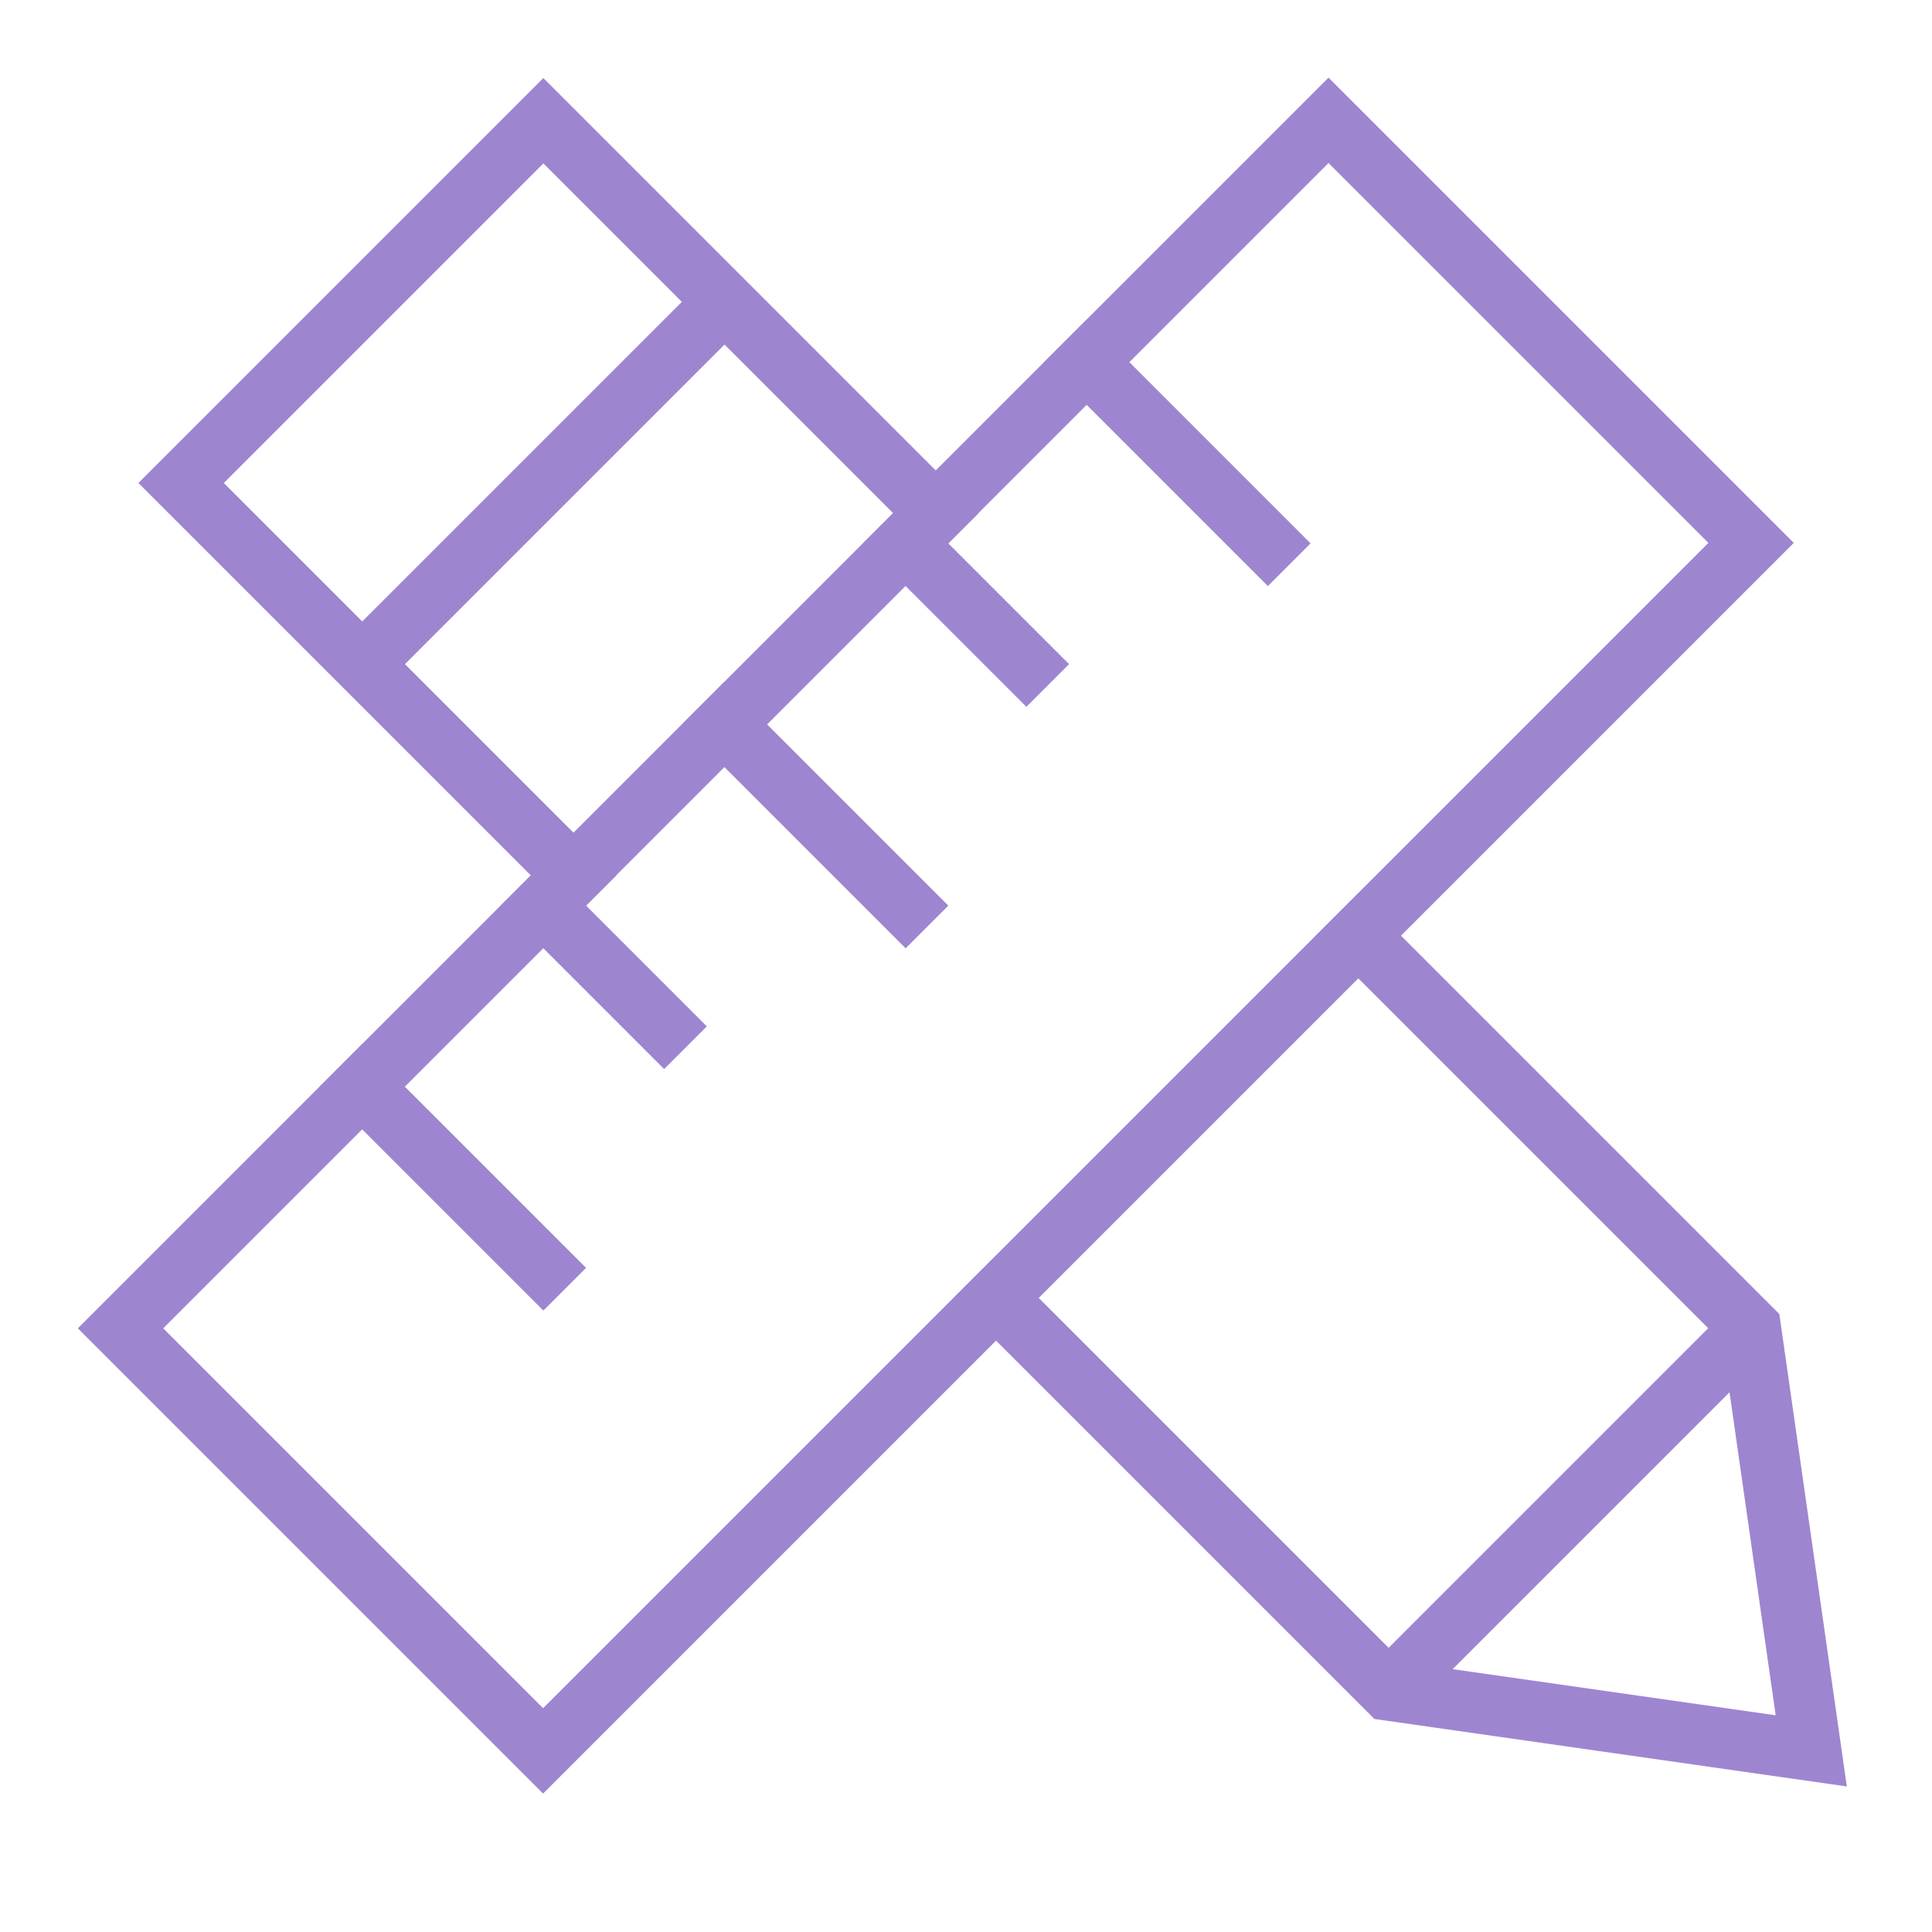 <?xml version="1.0" ?><svg class="nc-icon outline" xmlns="http://www.w3.org/2000/svg" xmlns:xlink="http://www.w3.org/1999/xlink" x="0px" y="0px" width="64px" height="64px" viewBox="0 0 64 64"><g transform="translate(0, 0)"> <line data-cap="butt" data-color="color-2" fill="none" stroke="#9e85d0" stroke-width="2" stroke-miterlimit="10" x1="46" y1="56" x2="58" y2="44" stroke-linejoin="square" stroke-linecap="butt"></line> <line data-cap="butt" data-color="color-2" fill="none" stroke="#9e85d0" stroke-width="2" stroke-miterlimit="10" x1="24" y1="10" x2="12" y2="22" stroke-linejoin="square" stroke-linecap="butt"></line> <polyline data-color="color-2" fill="none" stroke="#9e85d0" stroke-width="2" stroke-linecap="square" stroke-miterlimit="10" points=" 19,29 6,16 18,4 31,17 " stroke-linejoin="square"></polyline> <polyline data-color="color-2" fill="none" stroke="#9e85d0" stroke-width="2" stroke-linecap="square" stroke-miterlimit="10" points=" 45,31 58,44 60,58 46,56 33,43 " stroke-linejoin="square"></polyline> <rect x="21.1" y="2.7" transform="matrix(0.707 0.707 -0.707 0.707 31 -12.841)" fill="none" stroke="#9e85d0" stroke-width="2" stroke-linecap="square" stroke-miterlimit="10" width="19.8" height="56.6" stroke-linejoin="square"></rect> <line fill="none" stroke="#9e85d0" stroke-width="2" stroke-linecap="square" stroke-miterlimit="10" x1="24" y1="24" x2="30" y2="30" stroke-linejoin="square"></line> <line fill="none" stroke="#9e85d0" stroke-width="2" stroke-linecap="square" stroke-miterlimit="10" x1="18" y1="30" x2="22" y2="34" stroke-linejoin="square"></line> <line fill="none" stroke="#9e85d0" stroke-width="2" stroke-linecap="square" stroke-miterlimit="10" x1="36" y1="12" x2="42" y2="18" stroke-linejoin="square"></line> <line fill="none" stroke="#9e85d0" stroke-width="2" stroke-linecap="square" stroke-miterlimit="10" x1="30" y1="18" x2="34" y2="22" stroke-linejoin="square"></line> <line fill="none" stroke="#9e85d0" stroke-width="2" stroke-linecap="square" stroke-miterlimit="10" x1="12" y1="36" x2="18" y2="42" stroke-linejoin="square"></line> </g></svg>